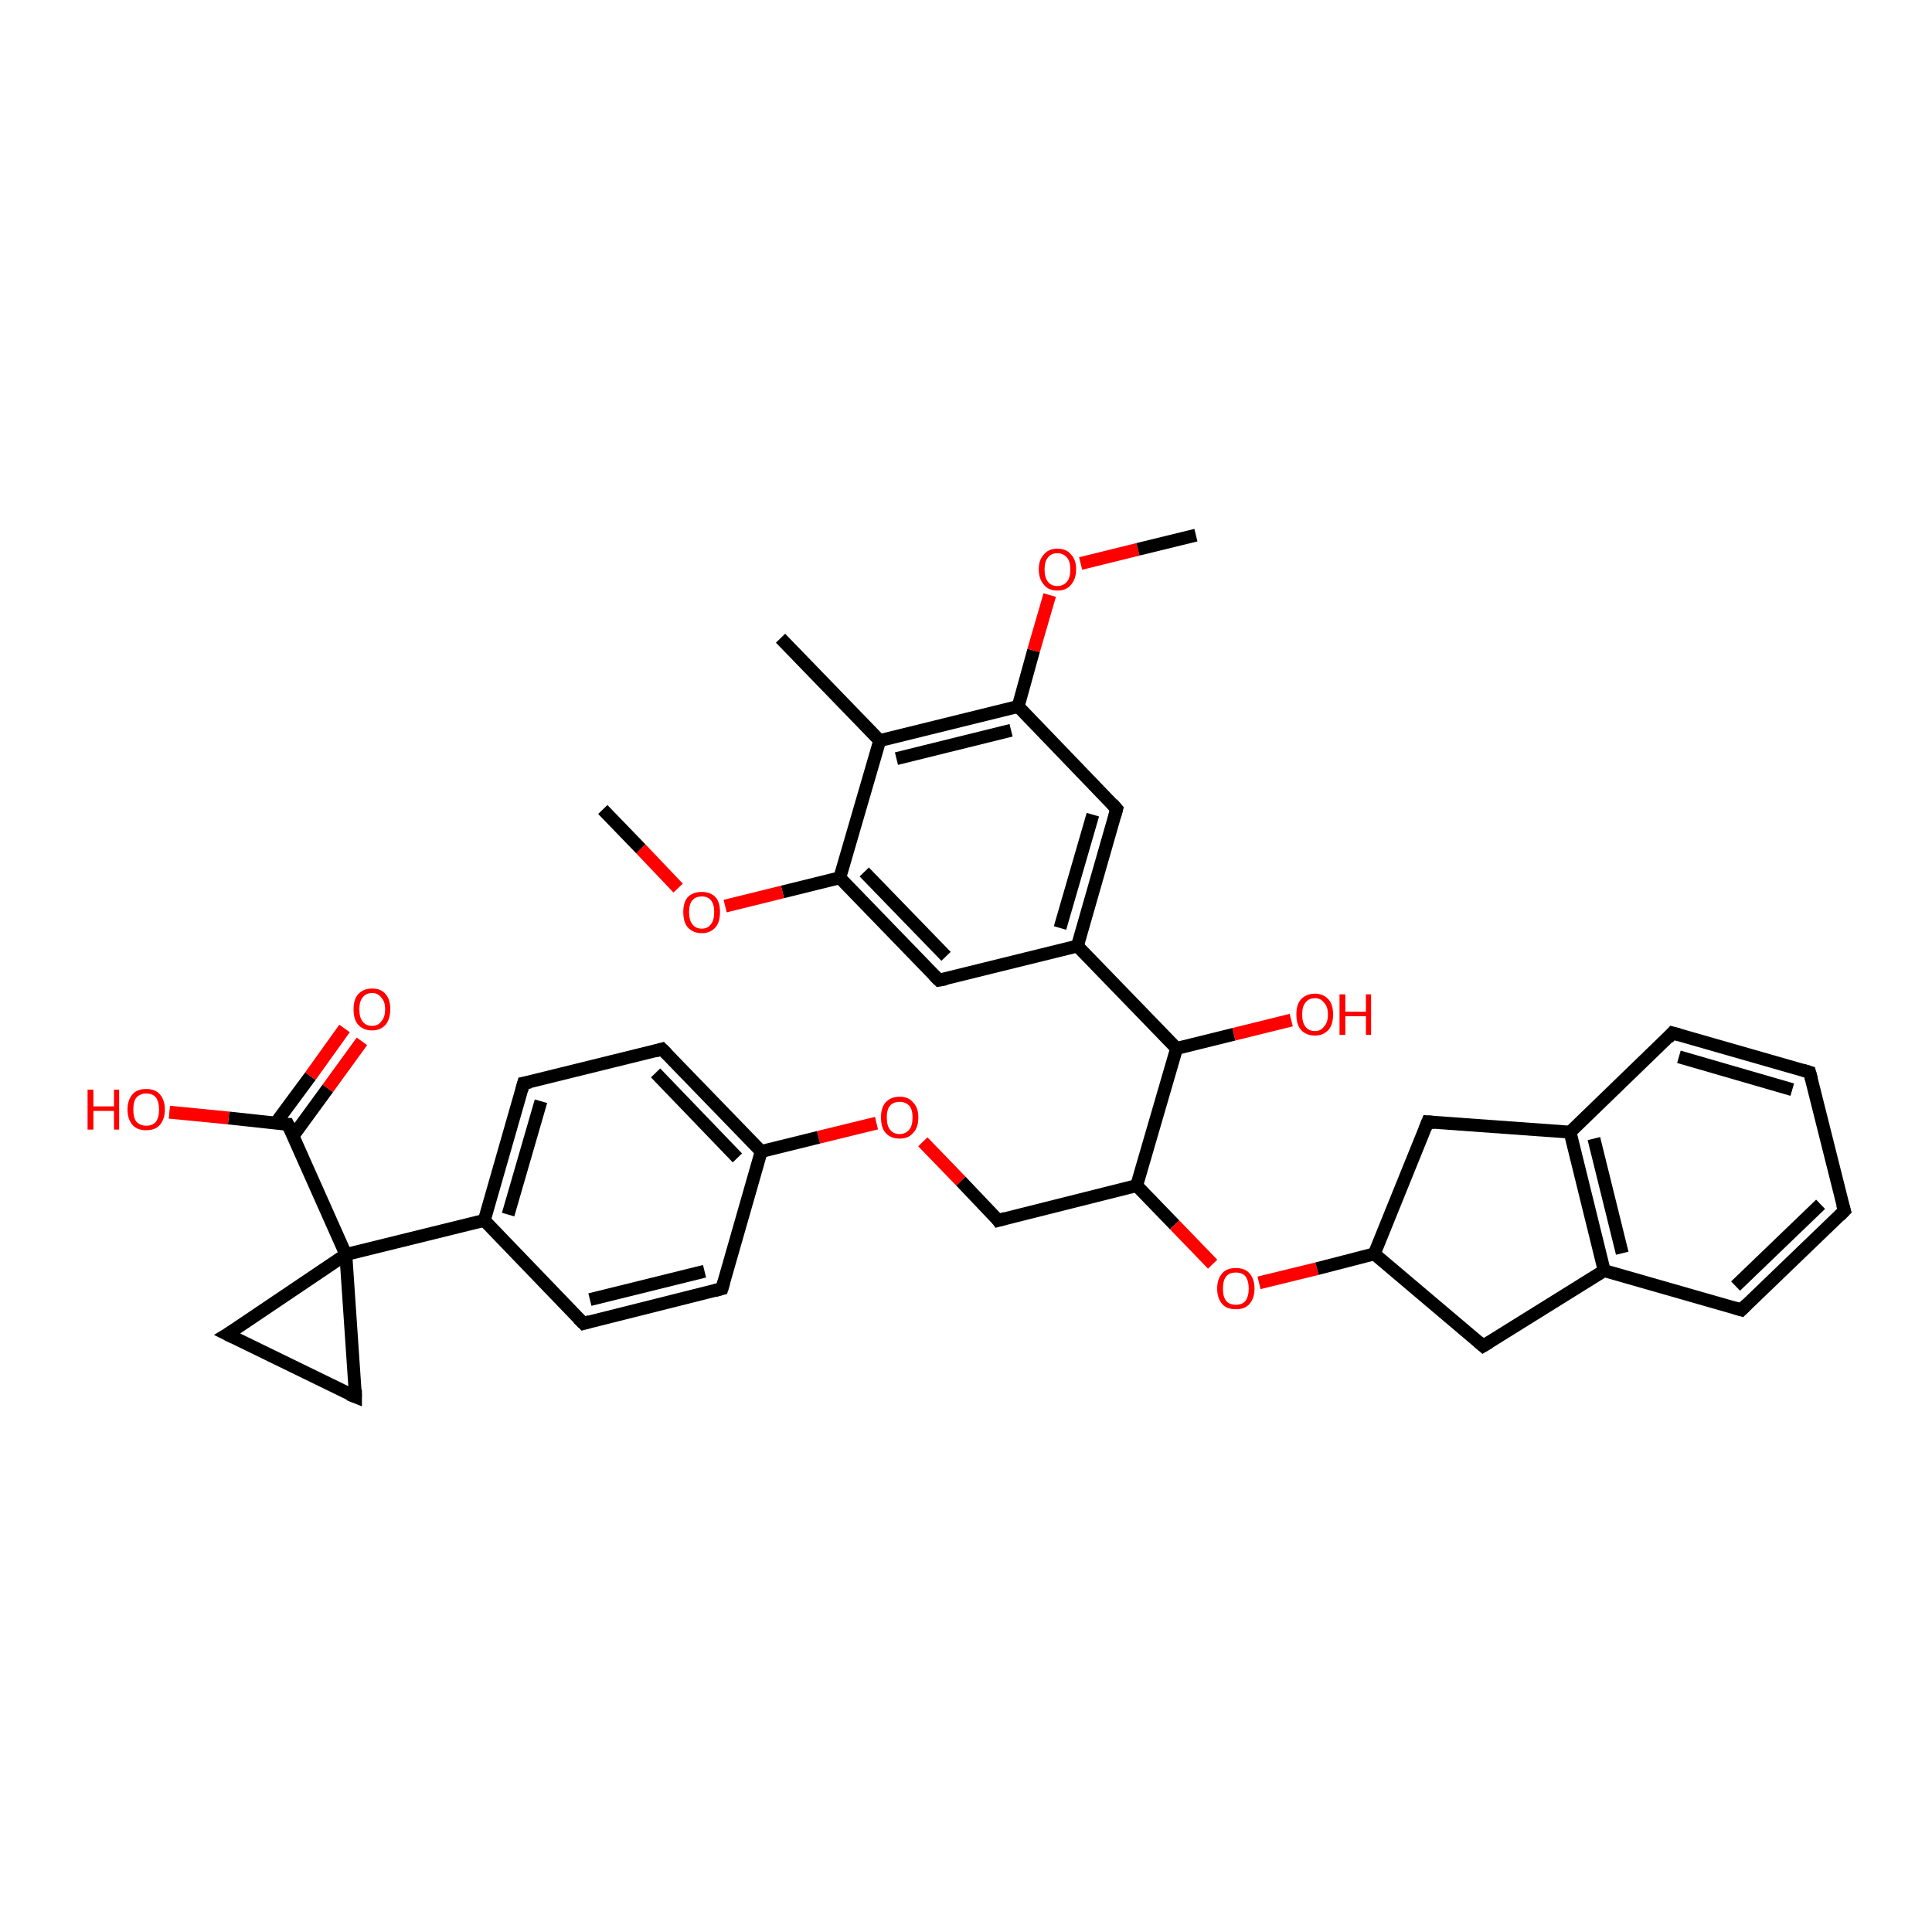 <?xml version='1.0' encoding='iso-8859-1'?>
<svg version='1.1' baseProfile='full'
              xmlns='http://www.w3.org/2000/svg'
                      xmlns:rdkit='http://www.rdkit.org/xml'
                      xmlns:xlink='http://www.w3.org/1999/xlink'
                  xml:space='preserve'
width='300px' height='300px' viewBox='0 0 300 300'>
<!-- END OF HEADER -->
<rect style='opacity:1.0;fill:#FFFFFF;stroke:none' width='300.0' height='300.0' x='0.0' y='0.0'> </rect>
<path class='bond-0 atom-0 atom-1' d='M 167.3,146.9 L 173.4,125.6' style='fill:none;fill-rule:evenodd;stroke:#000000;stroke-width:2.0px;stroke-linecap:butt;stroke-linejoin:miter;stroke-opacity:1' />
<path class='bond-0 atom-0 atom-1' d='M 164.6,144.1 L 169.7,126.5' style='fill:none;fill-rule:evenodd;stroke:#000000;stroke-width:2.0px;stroke-linecap:butt;stroke-linejoin:miter;stroke-opacity:1' />
<path class='bond-1 atom-1 atom-2' d='M 173.4,125.6 L 158.1,109.7' style='fill:none;fill-rule:evenodd;stroke:#000000;stroke-width:2.0px;stroke-linecap:butt;stroke-linejoin:miter;stroke-opacity:1' />
<path class='bond-2 atom-2 atom-3' d='M 158.1,109.7 L 136.6,115.0' style='fill:none;fill-rule:evenodd;stroke:#000000;stroke-width:2.0px;stroke-linecap:butt;stroke-linejoin:miter;stroke-opacity:1' />
<path class='bond-2 atom-2 atom-3' d='M 157.0,113.4 L 139.2,117.8' style='fill:none;fill-rule:evenodd;stroke:#000000;stroke-width:2.0px;stroke-linecap:butt;stroke-linejoin:miter;stroke-opacity:1' />
<path class='bond-3 atom-3 atom-4' d='M 136.6,115.0 L 130.4,136.3' style='fill:none;fill-rule:evenodd;stroke:#000000;stroke-width:2.0px;stroke-linecap:butt;stroke-linejoin:miter;stroke-opacity:1' />
<path class='bond-4 atom-4 atom-5' d='M 130.4,136.3 L 145.8,152.2' style='fill:none;fill-rule:evenodd;stroke:#000000;stroke-width:2.0px;stroke-linecap:butt;stroke-linejoin:miter;stroke-opacity:1' />
<path class='bond-4 atom-4 atom-5' d='M 134.2,135.4 L 146.9,148.5' style='fill:none;fill-rule:evenodd;stroke:#000000;stroke-width:2.0px;stroke-linecap:butt;stroke-linejoin:miter;stroke-opacity:1' />
<path class='bond-5 atom-4 atom-6' d='M 130.4,136.3 L 121.5,138.5' style='fill:none;fill-rule:evenodd;stroke:#000000;stroke-width:2.0px;stroke-linecap:butt;stroke-linejoin:miter;stroke-opacity:1' />
<path class='bond-5 atom-4 atom-6' d='M 121.5,138.5 L 112.6,140.7' style='fill:none;fill-rule:evenodd;stroke:#FF0000;stroke-width:2.0px;stroke-linecap:butt;stroke-linejoin:miter;stroke-opacity:1' />
<path class='bond-6 atom-6 atom-7' d='M 105.3,137.9 L 99.5,131.8' style='fill:none;fill-rule:evenodd;stroke:#FF0000;stroke-width:2.0px;stroke-linecap:butt;stroke-linejoin:miter;stroke-opacity:1' />
<path class='bond-6 atom-6 atom-7' d='M 99.5,131.8 L 93.6,125.7' style='fill:none;fill-rule:evenodd;stroke:#000000;stroke-width:2.0px;stroke-linecap:butt;stroke-linejoin:miter;stroke-opacity:1' />
<path class='bond-7 atom-3 atom-8' d='M 136.6,115.0 L 121.2,99.1' style='fill:none;fill-rule:evenodd;stroke:#000000;stroke-width:2.0px;stroke-linecap:butt;stroke-linejoin:miter;stroke-opacity:1' />
<path class='bond-8 atom-2 atom-9' d='M 158.1,109.7 L 160.5,101.0' style='fill:none;fill-rule:evenodd;stroke:#000000;stroke-width:2.0px;stroke-linecap:butt;stroke-linejoin:miter;stroke-opacity:1' />
<path class='bond-8 atom-2 atom-9' d='M 160.5,101.0 L 163.0,92.4' style='fill:none;fill-rule:evenodd;stroke:#FF0000;stroke-width:2.0px;stroke-linecap:butt;stroke-linejoin:miter;stroke-opacity:1' />
<path class='bond-9 atom-9 atom-10' d='M 167.8,87.5 L 176.7,85.3' style='fill:none;fill-rule:evenodd;stroke:#FF0000;stroke-width:2.0px;stroke-linecap:butt;stroke-linejoin:miter;stroke-opacity:1' />
<path class='bond-9 atom-9 atom-10' d='M 176.7,85.3 L 185.7,83.1' style='fill:none;fill-rule:evenodd;stroke:#000000;stroke-width:2.0px;stroke-linecap:butt;stroke-linejoin:miter;stroke-opacity:1' />
<path class='bond-10 atom-0 atom-11' d='M 167.3,146.9 L 182.7,162.8' style='fill:none;fill-rule:evenodd;stroke:#000000;stroke-width:2.0px;stroke-linecap:butt;stroke-linejoin:miter;stroke-opacity:1' />
<path class='bond-11 atom-11 atom-12' d='M 182.7,162.8 L 176.5,184.1' style='fill:none;fill-rule:evenodd;stroke:#000000;stroke-width:2.0px;stroke-linecap:butt;stroke-linejoin:miter;stroke-opacity:1' />
<path class='bond-12 atom-12 atom-13' d='M 176.5,184.1 L 155.0,189.5' style='fill:none;fill-rule:evenodd;stroke:#000000;stroke-width:2.0px;stroke-linecap:butt;stroke-linejoin:miter;stroke-opacity:1' />
<path class='bond-13 atom-13 atom-14' d='M 155.0,189.5 L 149.2,183.4' style='fill:none;fill-rule:evenodd;stroke:#000000;stroke-width:2.0px;stroke-linecap:butt;stroke-linejoin:miter;stroke-opacity:1' />
<path class='bond-13 atom-13 atom-14' d='M 149.2,183.4 L 143.3,177.3' style='fill:none;fill-rule:evenodd;stroke:#FF0000;stroke-width:2.0px;stroke-linecap:butt;stroke-linejoin:miter;stroke-opacity:1' />
<path class='bond-14 atom-14 atom-15' d='M 136.1,174.4 L 127.1,176.6' style='fill:none;fill-rule:evenodd;stroke:#FF0000;stroke-width:2.0px;stroke-linecap:butt;stroke-linejoin:miter;stroke-opacity:1' />
<path class='bond-14 atom-14 atom-15' d='M 127.1,176.6 L 118.2,178.8' style='fill:none;fill-rule:evenodd;stroke:#000000;stroke-width:2.0px;stroke-linecap:butt;stroke-linejoin:miter;stroke-opacity:1' />
<path class='bond-15 atom-15 atom-16' d='M 118.2,178.8 L 102.8,162.9' style='fill:none;fill-rule:evenodd;stroke:#000000;stroke-width:2.0px;stroke-linecap:butt;stroke-linejoin:miter;stroke-opacity:1' />
<path class='bond-15 atom-15 atom-16' d='M 114.5,179.8 L 101.8,166.6' style='fill:none;fill-rule:evenodd;stroke:#000000;stroke-width:2.0px;stroke-linecap:butt;stroke-linejoin:miter;stroke-opacity:1' />
<path class='bond-16 atom-16 atom-17' d='M 102.8,162.9 L 81.3,168.2' style='fill:none;fill-rule:evenodd;stroke:#000000;stroke-width:2.0px;stroke-linecap:butt;stroke-linejoin:miter;stroke-opacity:1' />
<path class='bond-17 atom-17 atom-18' d='M 81.3,168.2 L 75.2,189.5' style='fill:none;fill-rule:evenodd;stroke:#000000;stroke-width:2.0px;stroke-linecap:butt;stroke-linejoin:miter;stroke-opacity:1' />
<path class='bond-17 atom-17 atom-18' d='M 84.0,171.0 L 78.9,188.6' style='fill:none;fill-rule:evenodd;stroke:#000000;stroke-width:2.0px;stroke-linecap:butt;stroke-linejoin:miter;stroke-opacity:1' />
<path class='bond-18 atom-18 atom-19' d='M 75.2,189.5 L 90.6,205.5' style='fill:none;fill-rule:evenodd;stroke:#000000;stroke-width:2.0px;stroke-linecap:butt;stroke-linejoin:miter;stroke-opacity:1' />
<path class='bond-19 atom-19 atom-20' d='M 90.6,205.5 L 112.1,200.1' style='fill:none;fill-rule:evenodd;stroke:#000000;stroke-width:2.0px;stroke-linecap:butt;stroke-linejoin:miter;stroke-opacity:1' />
<path class='bond-19 atom-19 atom-20' d='M 91.6,201.8 L 109.4,197.4' style='fill:none;fill-rule:evenodd;stroke:#000000;stroke-width:2.0px;stroke-linecap:butt;stroke-linejoin:miter;stroke-opacity:1' />
<path class='bond-20 atom-18 atom-21' d='M 75.2,189.5 L 53.7,194.8' style='fill:none;fill-rule:evenodd;stroke:#000000;stroke-width:2.0px;stroke-linecap:butt;stroke-linejoin:miter;stroke-opacity:1' />
<path class='bond-21 atom-21 atom-22' d='M 53.7,194.8 L 44.7,174.6' style='fill:none;fill-rule:evenodd;stroke:#000000;stroke-width:2.0px;stroke-linecap:butt;stroke-linejoin:miter;stroke-opacity:1' />
<path class='bond-22 atom-22 atom-23' d='M 44.7,174.6 L 35.5,173.6' style='fill:none;fill-rule:evenodd;stroke:#000000;stroke-width:2.0px;stroke-linecap:butt;stroke-linejoin:miter;stroke-opacity:1' />
<path class='bond-22 atom-22 atom-23' d='M 35.5,173.6 L 26.3,172.7' style='fill:none;fill-rule:evenodd;stroke:#FF0000;stroke-width:2.0px;stroke-linecap:butt;stroke-linejoin:miter;stroke-opacity:1' />
<path class='bond-23 atom-22 atom-24' d='M 45.5,176.4 L 50.9,169.0' style='fill:none;fill-rule:evenodd;stroke:#000000;stroke-width:2.0px;stroke-linecap:butt;stroke-linejoin:miter;stroke-opacity:1' />
<path class='bond-23 atom-22 atom-24' d='M 50.9,169.0 L 56.2,161.7' style='fill:none;fill-rule:evenodd;stroke:#FF0000;stroke-width:2.0px;stroke-linecap:butt;stroke-linejoin:miter;stroke-opacity:1' />
<path class='bond-23 atom-22 atom-24' d='M 42.8,174.4 L 48.2,167.1' style='fill:none;fill-rule:evenodd;stroke:#000000;stroke-width:2.0px;stroke-linecap:butt;stroke-linejoin:miter;stroke-opacity:1' />
<path class='bond-23 atom-22 atom-24' d='M 48.2,167.1 L 53.5,159.7' style='fill:none;fill-rule:evenodd;stroke:#FF0000;stroke-width:2.0px;stroke-linecap:butt;stroke-linejoin:miter;stroke-opacity:1' />
<path class='bond-24 atom-21 atom-25' d='M 53.7,194.8 L 35.3,207.2' style='fill:none;fill-rule:evenodd;stroke:#000000;stroke-width:2.0px;stroke-linecap:butt;stroke-linejoin:miter;stroke-opacity:1' />
<path class='bond-25 atom-25 atom-26' d='M 35.3,207.2 L 55.2,216.9' style='fill:none;fill-rule:evenodd;stroke:#000000;stroke-width:2.0px;stroke-linecap:butt;stroke-linejoin:miter;stroke-opacity:1' />
<path class='bond-26 atom-12 atom-27' d='M 176.5,184.1 L 182.4,190.2' style='fill:none;fill-rule:evenodd;stroke:#000000;stroke-width:2.0px;stroke-linecap:butt;stroke-linejoin:miter;stroke-opacity:1' />
<path class='bond-26 atom-12 atom-27' d='M 182.4,190.2 L 188.3,196.3' style='fill:none;fill-rule:evenodd;stroke:#FF0000;stroke-width:2.0px;stroke-linecap:butt;stroke-linejoin:miter;stroke-opacity:1' />
<path class='bond-27 atom-27 atom-28' d='M 195.5,199.2 L 204.5,197.0' style='fill:none;fill-rule:evenodd;stroke:#FF0000;stroke-width:2.0px;stroke-linecap:butt;stroke-linejoin:miter;stroke-opacity:1' />
<path class='bond-27 atom-27 atom-28' d='M 204.5,197.0 L 213.4,194.7' style='fill:none;fill-rule:evenodd;stroke:#000000;stroke-width:2.0px;stroke-linecap:butt;stroke-linejoin:miter;stroke-opacity:1' />
<path class='bond-28 atom-28 atom-29' d='M 213.4,194.7 L 221.7,174.2' style='fill:none;fill-rule:evenodd;stroke:#000000;stroke-width:2.0px;stroke-linecap:butt;stroke-linejoin:miter;stroke-opacity:1' />
<path class='bond-29 atom-29 atom-30' d='M 221.7,174.2 L 243.8,175.8' style='fill:none;fill-rule:evenodd;stroke:#000000;stroke-width:2.0px;stroke-linecap:butt;stroke-linejoin:miter;stroke-opacity:1' />
<path class='bond-30 atom-30 atom-31' d='M 243.8,175.8 L 249.1,197.3' style='fill:none;fill-rule:evenodd;stroke:#000000;stroke-width:2.0px;stroke-linecap:butt;stroke-linejoin:miter;stroke-opacity:1' />
<path class='bond-30 atom-30 atom-31' d='M 247.5,176.8 L 251.9,194.6' style='fill:none;fill-rule:evenodd;stroke:#000000;stroke-width:2.0px;stroke-linecap:butt;stroke-linejoin:miter;stroke-opacity:1' />
<path class='bond-31 atom-31 atom-32' d='M 249.1,197.3 L 230.3,209.0' style='fill:none;fill-rule:evenodd;stroke:#000000;stroke-width:2.0px;stroke-linecap:butt;stroke-linejoin:miter;stroke-opacity:1' />
<path class='bond-32 atom-31 atom-33' d='M 249.1,197.3 L 270.4,203.4' style='fill:none;fill-rule:evenodd;stroke:#000000;stroke-width:2.0px;stroke-linecap:butt;stroke-linejoin:miter;stroke-opacity:1' />
<path class='bond-33 atom-33 atom-34' d='M 270.4,203.4 L 286.4,188.0' style='fill:none;fill-rule:evenodd;stroke:#000000;stroke-width:2.0px;stroke-linecap:butt;stroke-linejoin:miter;stroke-opacity:1' />
<path class='bond-33 atom-33 atom-34' d='M 269.5,199.7 L 282.7,187.0' style='fill:none;fill-rule:evenodd;stroke:#000000;stroke-width:2.0px;stroke-linecap:butt;stroke-linejoin:miter;stroke-opacity:1' />
<path class='bond-34 atom-34 atom-35' d='M 286.4,188.0 L 281.0,166.5' style='fill:none;fill-rule:evenodd;stroke:#000000;stroke-width:2.0px;stroke-linecap:butt;stroke-linejoin:miter;stroke-opacity:1' />
<path class='bond-35 atom-35 atom-36' d='M 281.0,166.5 L 259.7,160.4' style='fill:none;fill-rule:evenodd;stroke:#000000;stroke-width:2.0px;stroke-linecap:butt;stroke-linejoin:miter;stroke-opacity:1' />
<path class='bond-35 atom-35 atom-36' d='M 278.3,169.2 L 260.7,164.1' style='fill:none;fill-rule:evenodd;stroke:#000000;stroke-width:2.0px;stroke-linecap:butt;stroke-linejoin:miter;stroke-opacity:1' />
<path class='bond-36 atom-11 atom-37' d='M 182.7,162.8 L 191.6,160.6' style='fill:none;fill-rule:evenodd;stroke:#000000;stroke-width:2.0px;stroke-linecap:butt;stroke-linejoin:miter;stroke-opacity:1' />
<path class='bond-36 atom-11 atom-37' d='M 191.6,160.6 L 200.5,158.4' style='fill:none;fill-rule:evenodd;stroke:#FF0000;stroke-width:2.0px;stroke-linecap:butt;stroke-linejoin:miter;stroke-opacity:1' />
<path class='bond-37 atom-5 atom-0' d='M 145.8,152.2 L 167.3,146.9' style='fill:none;fill-rule:evenodd;stroke:#000000;stroke-width:2.0px;stroke-linecap:butt;stroke-linejoin:miter;stroke-opacity:1' />
<path class='bond-38 atom-20 atom-15' d='M 112.1,200.1 L 118.2,178.8' style='fill:none;fill-rule:evenodd;stroke:#000000;stroke-width:2.0px;stroke-linecap:butt;stroke-linejoin:miter;stroke-opacity:1' />
<path class='bond-39 atom-26 atom-21' d='M 55.2,216.9 L 53.7,194.8' style='fill:none;fill-rule:evenodd;stroke:#000000;stroke-width:2.0px;stroke-linecap:butt;stroke-linejoin:miter;stroke-opacity:1' />
<path class='bond-40 atom-32 atom-28' d='M 230.3,209.0 L 213.4,194.7' style='fill:none;fill-rule:evenodd;stroke:#000000;stroke-width:2.0px;stroke-linecap:butt;stroke-linejoin:miter;stroke-opacity:1' />
<path class='bond-41 atom-36 atom-30' d='M 259.7,160.4 L 243.8,175.8' style='fill:none;fill-rule:evenodd;stroke:#000000;stroke-width:2.0px;stroke-linecap:butt;stroke-linejoin:miter;stroke-opacity:1' />
<path d='M 173.1,126.7 L 173.4,125.6 L 172.7,124.8' style='fill:none;stroke:#000000;stroke-width:2.0px;stroke-linecap:butt;stroke-linejoin:miter;stroke-opacity:1;' />
<path d='M 145.0,151.4 L 145.8,152.2 L 146.9,152.0' style='fill:none;stroke:#000000;stroke-width:2.0px;stroke-linecap:butt;stroke-linejoin:miter;stroke-opacity:1;' />
<path d='M 156.1,189.2 L 155.0,189.5 L 154.8,189.2' style='fill:none;stroke:#000000;stroke-width:2.0px;stroke-linecap:butt;stroke-linejoin:miter;stroke-opacity:1;' />
<path d='M 103.6,163.7 L 102.8,162.9 L 101.8,163.2' style='fill:none;stroke:#000000;stroke-width:2.0px;stroke-linecap:butt;stroke-linejoin:miter;stroke-opacity:1;' />
<path d='M 82.4,168.0 L 81.3,168.2 L 81.0,169.3' style='fill:none;stroke:#000000;stroke-width:2.0px;stroke-linecap:butt;stroke-linejoin:miter;stroke-opacity:1;' />
<path d='M 89.8,204.7 L 90.6,205.5 L 91.6,205.2' style='fill:none;stroke:#000000;stroke-width:2.0px;stroke-linecap:butt;stroke-linejoin:miter;stroke-opacity:1;' />
<path d='M 111.0,200.4 L 112.1,200.1 L 112.4,199.1' style='fill:none;stroke:#000000;stroke-width:2.0px;stroke-linecap:butt;stroke-linejoin:miter;stroke-opacity:1;' />
<path d='M 45.2,175.6 L 44.7,174.6 L 44.3,174.6' style='fill:none;stroke:#000000;stroke-width:2.0px;stroke-linecap:butt;stroke-linejoin:miter;stroke-opacity:1;' />
<path d='M 36.3,206.6 L 35.3,207.2 L 36.3,207.7' style='fill:none;stroke:#000000;stroke-width:2.0px;stroke-linecap:butt;stroke-linejoin:miter;stroke-opacity:1;' />
<path d='M 54.2,216.5 L 55.2,216.9 L 55.2,215.8' style='fill:none;stroke:#000000;stroke-width:2.0px;stroke-linecap:butt;stroke-linejoin:miter;stroke-opacity:1;' />
<path d='M 221.3,175.2 L 221.7,174.2 L 222.8,174.3' style='fill:none;stroke:#000000;stroke-width:2.0px;stroke-linecap:butt;stroke-linejoin:miter;stroke-opacity:1;' />
<path d='M 231.3,208.4 L 230.3,209.0 L 229.5,208.3' style='fill:none;stroke:#000000;stroke-width:2.0px;stroke-linecap:butt;stroke-linejoin:miter;stroke-opacity:1;' />
<path d='M 269.4,203.1 L 270.4,203.4 L 271.2,202.6' style='fill:none;stroke:#000000;stroke-width:2.0px;stroke-linecap:butt;stroke-linejoin:miter;stroke-opacity:1;' />
<path d='M 285.6,188.8 L 286.4,188.0 L 286.1,187.0' style='fill:none;stroke:#000000;stroke-width:2.0px;stroke-linecap:butt;stroke-linejoin:miter;stroke-opacity:1;' />
<path d='M 281.3,167.6 L 281.0,166.5 L 280.0,166.2' style='fill:none;stroke:#000000;stroke-width:2.0px;stroke-linecap:butt;stroke-linejoin:miter;stroke-opacity:1;' />
<path d='M 260.8,160.7 L 259.7,160.4 L 259.0,161.2' style='fill:none;stroke:#000000;stroke-width:2.0px;stroke-linecap:butt;stroke-linejoin:miter;stroke-opacity:1;' />
<path class='atom-6' d='M 106.1 141.6
Q 106.1 140.1, 106.8 139.3
Q 107.6 138.5, 109.0 138.5
Q 110.3 138.5, 111.1 139.3
Q 111.8 140.1, 111.8 141.6
Q 111.8 143.2, 111.1 144.0
Q 110.3 144.9, 109.0 144.9
Q 107.6 144.9, 106.8 144.0
Q 106.1 143.2, 106.1 141.6
M 109.0 144.2
Q 109.9 144.2, 110.4 143.5
Q 110.9 142.9, 110.9 141.6
Q 110.9 140.4, 110.4 139.8
Q 109.9 139.2, 109.0 139.2
Q 108.0 139.2, 107.5 139.8
Q 107.0 140.4, 107.0 141.6
Q 107.0 142.9, 107.5 143.5
Q 108.0 144.2, 109.0 144.2
' fill='#FF0000'/>
<path class='atom-9' d='M 161.3 88.4
Q 161.3 86.9, 162.1 86.1
Q 162.8 85.2, 164.2 85.2
Q 165.6 85.2, 166.3 86.1
Q 167.1 86.9, 167.1 88.4
Q 167.1 89.9, 166.3 90.8
Q 165.6 91.7, 164.2 91.7
Q 162.8 91.7, 162.1 90.8
Q 161.3 89.9, 161.3 88.4
M 164.2 91.0
Q 165.1 91.0, 165.7 90.3
Q 166.2 89.7, 166.2 88.4
Q 166.2 87.2, 165.7 86.6
Q 165.1 85.9, 164.2 85.9
Q 163.2 85.9, 162.7 86.6
Q 162.2 87.2, 162.2 88.4
Q 162.2 89.7, 162.7 90.3
Q 163.2 91.0, 164.2 91.0
' fill='#FF0000'/>
<path class='atom-14' d='M 136.8 173.5
Q 136.8 172.0, 137.5 171.2
Q 138.3 170.3, 139.7 170.3
Q 141.1 170.3, 141.8 171.2
Q 142.6 172.0, 142.6 173.5
Q 142.6 175.1, 141.8 175.9
Q 141.1 176.8, 139.7 176.8
Q 138.3 176.8, 137.5 175.9
Q 136.8 175.1, 136.8 173.5
M 139.7 176.1
Q 140.6 176.1, 141.2 175.4
Q 141.7 174.8, 141.7 173.5
Q 141.7 172.3, 141.2 171.7
Q 140.6 171.1, 139.7 171.1
Q 138.7 171.1, 138.2 171.7
Q 137.7 172.3, 137.7 173.5
Q 137.7 174.8, 138.2 175.4
Q 138.7 176.1, 139.7 176.1
' fill='#FF0000'/>
<path class='atom-23' d='M 13.6 169.2
L 14.5 169.2
L 14.5 171.8
L 17.7 171.8
L 17.7 169.2
L 18.5 169.2
L 18.5 175.4
L 17.7 175.4
L 17.7 172.5
L 14.5 172.5
L 14.5 175.4
L 13.6 175.4
L 13.6 169.2
' fill='#FF0000'/>
<path class='atom-23' d='M 19.8 172.3
Q 19.8 170.8, 20.6 169.9
Q 21.3 169.1, 22.7 169.1
Q 24.1 169.1, 24.8 169.9
Q 25.6 170.8, 25.6 172.3
Q 25.6 173.8, 24.8 174.7
Q 24.1 175.5, 22.7 175.5
Q 21.3 175.5, 20.6 174.7
Q 19.8 173.8, 19.8 172.3
M 22.7 174.8
Q 23.7 174.8, 24.2 174.2
Q 24.7 173.5, 24.7 172.3
Q 24.7 171.1, 24.2 170.4
Q 23.7 169.8, 22.7 169.8
Q 21.8 169.8, 21.2 170.4
Q 20.7 171.0, 20.7 172.3
Q 20.7 173.6, 21.2 174.2
Q 21.8 174.8, 22.7 174.8
' fill='#FF0000'/>
<path class='atom-24' d='M 54.9 156.7
Q 54.9 155.2, 55.6 154.4
Q 56.4 153.5, 57.8 153.5
Q 59.2 153.5, 59.9 154.4
Q 60.6 155.2, 60.6 156.7
Q 60.6 158.2, 59.9 159.1
Q 59.1 160.0, 57.8 160.0
Q 56.4 160.0, 55.6 159.1
Q 54.9 158.3, 54.9 156.7
M 57.8 159.3
Q 58.7 159.3, 59.2 158.6
Q 59.8 158.0, 59.8 156.7
Q 59.8 155.5, 59.2 154.9
Q 58.7 154.2, 57.8 154.2
Q 56.8 154.2, 56.3 154.9
Q 55.8 155.5, 55.8 156.7
Q 55.8 158.0, 56.3 158.6
Q 56.8 159.3, 57.8 159.3
' fill='#FF0000'/>
<path class='atom-27' d='M 189.0 200.1
Q 189.0 198.6, 189.8 197.7
Q 190.5 196.9, 191.9 196.9
Q 193.3 196.9, 194.0 197.7
Q 194.8 198.6, 194.8 200.1
Q 194.8 201.6, 194.0 202.5
Q 193.3 203.3, 191.9 203.3
Q 190.5 203.3, 189.8 202.5
Q 189.0 201.6, 189.0 200.1
M 191.9 202.6
Q 192.9 202.6, 193.4 202.0
Q 193.9 201.3, 193.9 200.1
Q 193.9 198.9, 193.4 198.2
Q 192.9 197.6, 191.9 197.6
Q 190.9 197.6, 190.4 198.2
Q 189.9 198.8, 189.9 200.1
Q 189.9 201.4, 190.4 202.0
Q 190.9 202.6, 191.9 202.6
' fill='#FF0000'/>
<path class='atom-37' d='M 201.3 157.5
Q 201.3 156.0, 202.0 155.2
Q 202.8 154.3, 204.2 154.3
Q 205.5 154.3, 206.3 155.2
Q 207.0 156.0, 207.0 157.5
Q 207.0 159.1, 206.3 159.9
Q 205.5 160.8, 204.2 160.8
Q 202.8 160.8, 202.0 159.9
Q 201.3 159.1, 201.3 157.5
M 204.2 160.1
Q 205.1 160.1, 205.6 159.4
Q 206.2 158.8, 206.2 157.5
Q 206.2 156.3, 205.6 155.7
Q 205.1 155.0, 204.2 155.0
Q 203.2 155.0, 202.7 155.7
Q 202.2 156.3, 202.2 157.5
Q 202.2 158.8, 202.7 159.4
Q 203.2 160.1, 204.2 160.1
' fill='#FF0000'/>
<path class='atom-37' d='M 208.0 154.4
L 208.9 154.4
L 208.9 157.1
L 212.1 157.1
L 212.1 154.4
L 212.9 154.4
L 212.9 160.7
L 212.1 160.7
L 212.1 157.8
L 208.9 157.8
L 208.9 160.7
L 208.0 160.7
L 208.0 154.4
' fill='#FF0000'/>
</svg>
